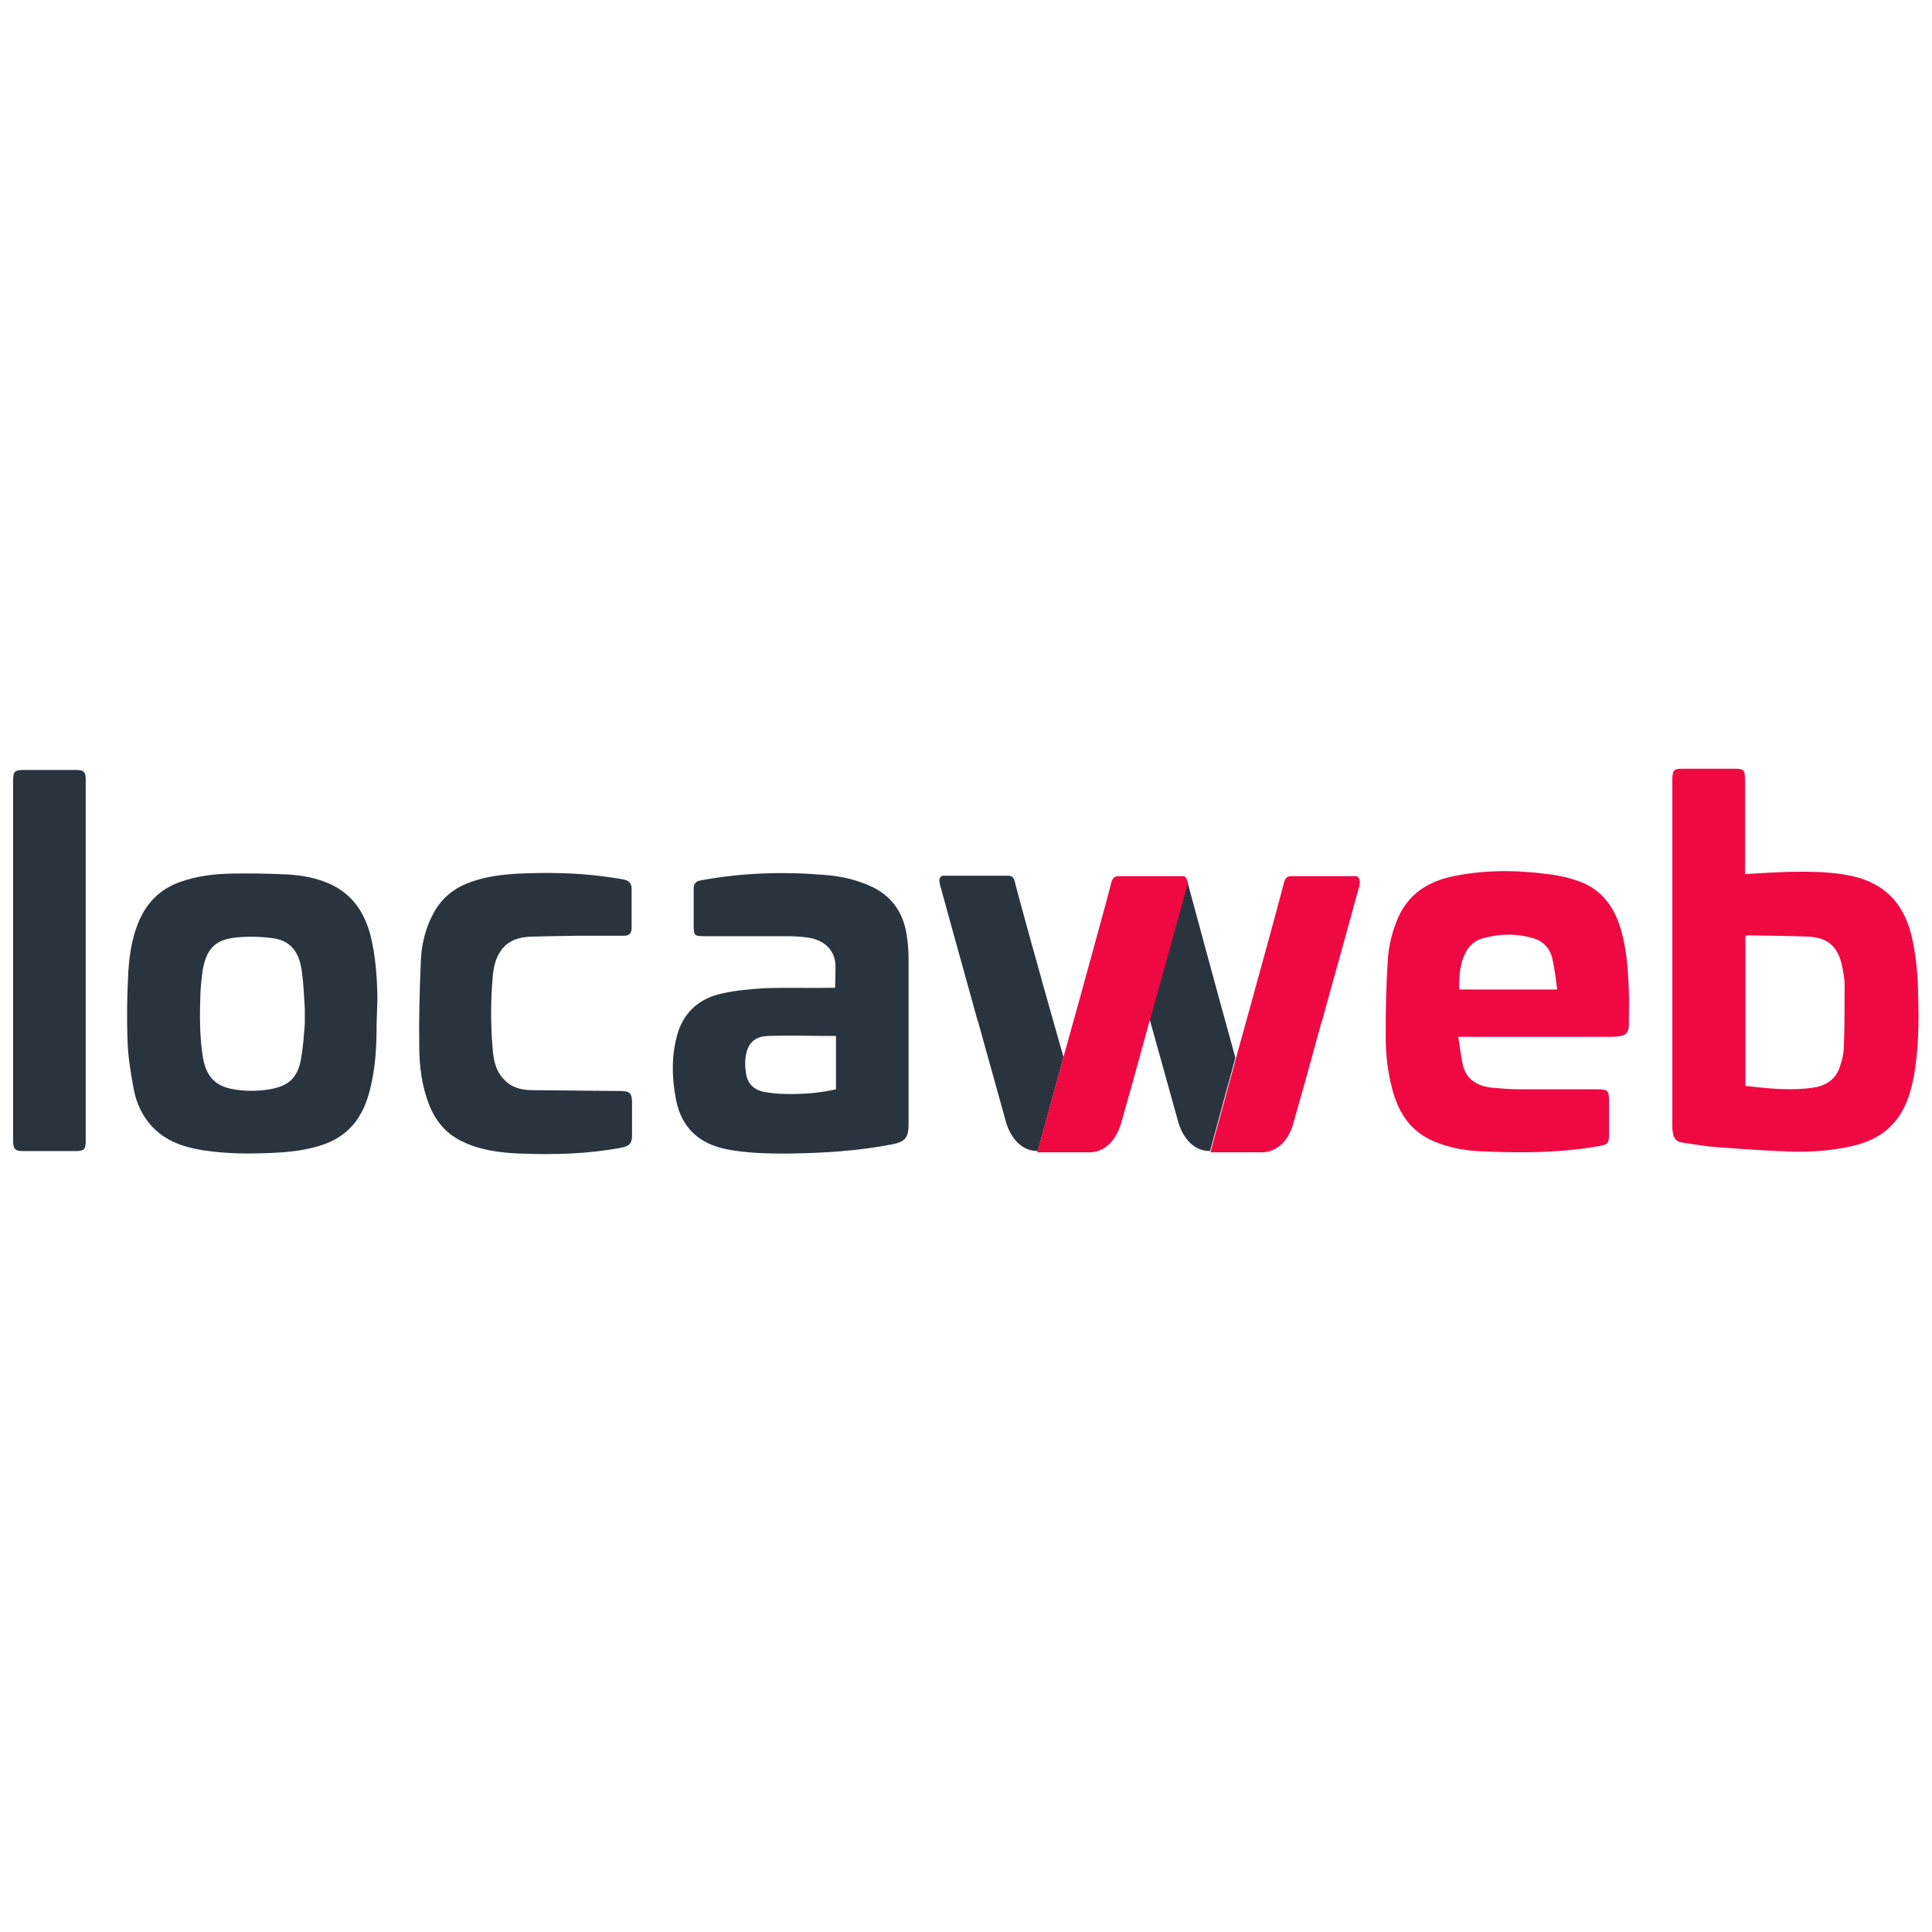 <svg width="20" height="20" viewBox="0 0 176 36" fill="none" xmlns="http://www.w3.org/2000/svg">
<path fill-rule="evenodd" clip-rule="evenodd" d="M1.192 33.932C1.192 34.664 1.385 34.857 2.077 34.857H6.923C7.654 34.857 7.808 34.703 7.808 33.971V0.991C7.808 0.336 7.615 0.143 7 0.143C5.385 0.143 3.769 0.143 2.154 0.143C1.308 0.143 1.192 0.297 1.192 1.145C1.192 1.145 1.192 28.461 1.192 33.932Z" fill="#2A343E"/>
<path fill-rule="evenodd" clip-rule="evenodd" d="M159 9.621C160.346 9.544 161.577 9.467 162.846 9.428C164.615 9.39 166.423 9.39 168.192 9.698C171.462 10.276 173.385 12.087 174.154 15.323C174.538 16.98 174.692 18.675 174.731 20.37C174.808 22.99 174.808 25.61 174.308 28.23C173.962 30.002 173.346 31.659 171.923 32.892C170.846 33.816 169.577 34.24 168.231 34.51C166.462 34.857 164.654 34.972 162.846 34.895C160.731 34.818 158.577 34.664 156.462 34.51C155.385 34.433 154.346 34.24 153.269 34.086C152.692 34.009 152.462 33.701 152.385 33.123C152.346 32.93 152.346 32.776 152.346 32.584C152.346 22.143 152.346 11.701 152.346 1.222C152.346 1.106 152.346 0.991 152.346 0.875C152.385 0.143 152.5 0.028 153.269 0.028H158C158.846 0.028 158.962 0.143 158.962 0.991C158.962 3.688 158.962 6.385 158.962 9.043V9.621H159ZM159 28.924C161.077 29.155 163.115 29.386 165.192 29.078C166.308 28.924 167.192 28.346 167.577 27.267C167.769 26.727 167.923 26.149 167.962 25.572C168.039 23.607 168.038 21.68 168.038 19.715C168.038 19.137 167.923 18.559 167.808 17.982C167.423 16.209 166.5 15.4 164.692 15.323C162.846 15.246 161.038 15.246 159.192 15.208C159.154 15.208 159.077 15.246 159 15.246V28.924Z" fill="#F00843"/>
<path fill-rule="evenodd" clip-rule="evenodd" d="M76.077 19.985C76.077 19.176 76.154 18.367 76.077 17.596C75.885 16.363 74.923 15.593 73.538 15.4C72.923 15.323 72.269 15.285 71.615 15.285C69.154 15.285 66.731 15.285 64.269 15.285C63.231 15.285 63.192 15.246 63.192 14.244C63.192 13.166 63.192 12.087 63.192 10.97C63.192 10.507 63.385 10.276 63.846 10.199C67.577 9.505 71.308 9.39 75.077 9.698C76.654 9.814 78.154 10.16 79.577 10.854C81.385 11.779 82.346 13.32 82.615 15.285C82.731 16.017 82.769 16.787 82.769 17.558C82.769 22.489 82.769 27.382 82.769 32.314C82.769 32.43 82.769 32.507 82.769 32.584C82.731 33.701 82.385 34.009 81.308 34.24C78.154 34.857 74.923 35.05 71.692 35.088C69.885 35.088 68.038 35.05 66.231 34.703C63.692 34.202 62.077 32.738 61.577 30.156C61.192 28.153 61.154 26.111 61.731 24.146C62.346 22.104 63.808 20.91 65.846 20.486C67.077 20.216 68.385 20.101 69.654 20.024C71.654 19.947 73.615 20.024 75.615 19.985H76.077ZM76.115 24.377C74.038 24.377 72 24.3 69.923 24.377C68.692 24.416 68.077 25.109 67.923 26.304C67.846 26.766 67.885 27.305 67.962 27.768C68.077 28.692 68.654 29.27 69.577 29.463C70.231 29.578 70.885 29.656 71.577 29.656C73.115 29.694 74.654 29.578 76.154 29.232V24.377H76.115Z" fill="#2A343E"/>
<path fill-rule="evenodd" clip-rule="evenodd" d="M48.423 15.323C47.346 15.362 46.269 15.631 45.615 16.633C45.115 17.327 44.962 18.174 44.885 18.983C44.692 21.179 44.692 23.414 44.885 25.61C44.962 26.573 45.154 27.537 45.885 28.307C46.577 29.078 47.5 29.309 48.462 29.309C51.038 29.347 53.577 29.347 56.154 29.386C56.308 29.386 56.462 29.386 56.615 29.386C57.385 29.424 57.538 29.578 57.577 30.349C57.577 31.389 57.577 32.43 57.577 33.431C57.577 34.163 57.346 34.395 56.615 34.549C53.577 35.127 50.5 35.204 47.385 35.088C45.538 35.011 43.692 34.78 42 33.932C40.615 33.239 39.692 32.121 39.115 30.696C38.423 28.962 38.192 27.113 38.192 25.263C38.154 22.643 38.231 19.985 38.346 17.365C38.423 15.94 38.769 14.553 39.462 13.243C40.192 11.856 41.308 10.931 42.769 10.392C44.231 9.852 45.731 9.66 47.269 9.583C49.885 9.467 52.5 9.505 55.077 9.852C55.654 9.929 56.231 10.006 56.808 10.122C57.269 10.199 57.538 10.469 57.538 10.931C57.538 12.125 57.538 13.358 57.538 14.553C57.538 15.015 57.308 15.246 56.846 15.246H52.5C52.5 15.246 49.769 15.285 48.423 15.323Z" fill="#2A343E"/>
<path fill-rule="evenodd" clip-rule="evenodd" d="M132.846 24.493C133 25.418 133.077 26.227 133.269 27.036C133.577 28.346 134.577 28.924 135.846 29.078C136.692 29.155 137.538 29.232 138.385 29.232C140.769 29.232 143.192 29.232 145.577 29.232C146.462 29.232 146.577 29.386 146.577 30.233C146.577 31.312 146.577 32.352 146.577 33.431C146.577 34.125 146.423 34.279 145.731 34.395C142.269 35.011 138.769 35.049 135.269 34.895C133.769 34.857 132.231 34.626 130.808 34.048C128.615 33.2 127.423 31.466 126.846 29.27C126.423 27.691 126.231 26.072 126.231 24.454C126.231 22.143 126.269 19.792 126.423 17.481C126.5 16.132 126.846 14.784 127.385 13.551C128.308 11.509 129.962 10.392 132.077 9.891C135 9.236 138 9.236 140.962 9.621C141.962 9.737 143 9.968 143.923 10.315C146 11.085 147.115 12.742 147.692 14.784C148.192 16.556 148.308 18.405 148.385 20.216C148.423 21.256 148.385 22.297 148.385 23.337C148.385 24.069 148.115 24.339 147.385 24.416C147.077 24.454 146.769 24.454 146.462 24.454C142.154 24.454 137.846 24.454 133.538 24.454H132.846V24.493ZM141.846 20.101C141.731 19.137 141.615 18.251 141.423 17.365C141.231 16.441 140.615 15.747 139.692 15.477C138.154 15.015 136.615 15.053 135.077 15.477C134.5 15.631 134.038 15.978 133.692 16.479C132.962 17.596 132.923 18.868 132.923 20.139H141.846V20.101Z" fill="#F00843"/>
<path fill-rule="evenodd" clip-rule="evenodd" d="M34.385 20.948C34.346 19.06 34.231 17.096 33.731 15.13C33.154 13.011 32 11.355 29.923 10.469C28.769 9.968 27.5 9.737 26.231 9.66C24.5 9.583 22.731 9.544 21 9.583C19.423 9.621 17.885 9.814 16.385 10.353C14.885 10.893 13.731 11.856 12.962 13.281C12.115 14.899 11.808 16.672 11.692 18.483C11.577 20.563 11.539 22.643 11.615 24.724C11.654 26.188 11.885 27.614 12.154 29.078C12.385 30.426 12.962 31.698 13.923 32.699C15.154 33.971 16.769 34.51 18.462 34.78C20.654 35.127 22.885 35.127 25.115 35.011C26.615 34.934 28.115 34.741 29.538 34.24C30.692 33.817 31.654 33.162 32.385 32.198C33.192 31.12 33.577 29.925 33.846 28.654C34.231 26.882 34.308 25.109 34.308 23.221L34.385 20.948ZM27.769 23.221C27.692 24.262 27.615 25.379 27.423 26.458C27.115 28.192 26.308 28.924 24.577 29.232C23.423 29.424 22.231 29.424 21.077 29.193C19.577 28.885 18.808 28.037 18.5 26.419C18.154 24.377 18.192 22.297 18.269 20.216C18.308 19.6 18.385 18.983 18.462 18.405C18.808 16.441 19.577 15.593 21.538 15.4C22.654 15.285 23.808 15.323 24.923 15.477C26.462 15.709 27.269 16.71 27.5 18.521C27.654 19.6 27.692 20.717 27.769 21.912V23.221Z" fill="#2A343E"/>
<path d="M92.5 10.546C92.385 10.006 92.269 9.775 91.846 9.775H91.808C91.769 9.775 91.769 9.775 91.731 9.775C90.846 9.775 88.038 9.775 86.769 9.775C86.577 9.775 86.423 9.775 86.308 9.775C86.231 9.775 86.154 9.775 86.077 9.775H86.038H86C85.962 9.775 85.923 9.775 85.885 9.775C85.885 9.775 85.885 9.775 85.846 9.775C85.808 9.775 85.808 9.775 85.769 9.814C85.731 9.814 85.731 9.852 85.731 9.852L85.692 9.891C85.692 9.891 85.692 9.929 85.654 9.929C85.654 9.968 85.615 9.968 85.615 10.006C85.615 10.006 85.615 10.045 85.577 10.083C85.577 10.122 85.577 10.16 85.577 10.16C85.577 10.16 85.577 10.199 85.577 10.238C85.577 10.315 85.577 10.392 85.615 10.469C85.615 10.584 85.654 10.7 85.692 10.815C86 11.933 87.577 17.673 89.038 22.913C89.038 22.952 89.038 22.952 89.077 22.99C90.385 27.652 91.577 32.006 91.692 32.391C92.154 33.739 93.077 34.857 94.538 34.857C94.538 34.857 95.615 30.965 96.885 26.304C94.962 19.6 92.654 11.201 92.5 10.546Z" fill="#2A343E"/>
<path d="M108.192 10.392C108.192 10.315 108.154 10.276 108.154 10.199C108.115 10.083 108.077 10.006 108.038 9.968C108.038 9.968 108.038 9.968 108.038 9.929L108 9.891C108 9.891 108 9.929 108.038 9.929C108.038 9.968 108.077 9.968 108.077 10.006C108.077 10.006 108.077 10.045 108.115 10.083C108.115 10.122 108.115 10.16 108.115 10.16C108.115 10.16 108.115 10.199 108.115 10.238C108.115 10.315 108.115 10.392 108.077 10.469C108.077 10.584 108.038 10.7 108 10.815C107.692 11.933 106.154 17.596 104.692 22.798C104.692 22.836 104.692 22.875 104.731 22.913C104.731 22.952 104.731 22.952 104.769 22.99C106.077 27.652 107.269 32.006 107.385 32.391C107.846 33.739 108.769 34.857 110.231 34.857C110.231 34.857 110.731 33.046 111.423 30.465C111.692 29.424 112.038 28.268 112.346 27.074C112.423 26.843 112.462 26.612 112.538 26.342C110.731 19.831 108.5 11.547 108.192 10.392Z" fill="#2A343E"/>
<path d="M123.846 10.199C123.846 10.16 123.846 10.16 123.846 10.122C123.846 10.083 123.846 10.045 123.808 10.045C123.808 10.006 123.769 10.006 123.769 9.968C123.769 9.968 123.769 9.929 123.731 9.929L123.692 9.891L123.654 9.852C123.615 9.852 123.615 9.814 123.577 9.814C123.577 9.814 123.577 9.814 123.538 9.814C123.5 9.814 123.462 9.814 123.423 9.814C123.385 9.814 123.385 9.814 123.385 9.814H123.346C123.269 9.814 123.231 9.814 123.115 9.814C123 9.814 122.846 9.814 122.654 9.814C121.385 9.814 118.615 9.814 117.692 9.814C117.654 9.814 117.654 9.814 117.615 9.814H117.577C117.154 9.852 117.038 10.083 116.923 10.584C116.769 11.239 114.462 19.677 112.577 26.458C112.5 26.689 112.462 26.959 112.385 27.19C112.038 28.423 111.731 29.578 111.462 30.58C110.731 33.2 110.269 34.972 110.269 34.972H114.923C116.385 34.972 117.346 33.855 117.769 32.507C117.885 32.121 119.115 27.768 120.385 23.106C120.385 23.067 120.385 23.067 120.423 23.029C121.885 17.789 123.462 12.048 123.769 10.931C123.808 10.815 123.846 10.7 123.846 10.584C123.846 10.507 123.885 10.43 123.885 10.353C123.846 10.238 123.846 10.199 123.846 10.199Z" fill="#F00843"/>
<path d="M108.115 10.199C108.115 10.16 108.115 10.16 108.115 10.122C108.115 10.083 108.115 10.045 108.077 10.045C108.077 10.006 108.038 10.006 108.038 9.968C108.038 9.968 108.038 9.929 108 9.929L107.962 9.891L107.923 9.852C107.885 9.852 107.885 9.814 107.846 9.814C107.846 9.814 107.846 9.814 107.808 9.814C107.769 9.814 107.731 9.814 107.692 9.814C107.654 9.814 107.654 9.814 107.654 9.814H107.615C107.538 9.814 107.5 9.814 107.385 9.814C107.269 9.814 107.115 9.814 106.923 9.814C105.654 9.814 102.885 9.814 101.962 9.814C101.923 9.814 101.923 9.814 101.885 9.814H101.846C101.423 9.852 101.308 10.083 101.192 10.584C101.038 11.239 98.731 19.677 96.846 26.419C95.577 31.081 94.5 34.934 94.5 34.972C94.5 34.972 94.5 34.972 94.538 34.972H99.192C99.192 34.972 99.192 34.972 99.231 34.972C100.692 34.972 101.615 33.855 102.077 32.507C102.192 32.121 103.423 27.768 104.692 23.106C104.692 23.067 104.692 23.067 104.731 23.029C106.192 17.789 107.769 12.048 108.077 10.931C108.115 10.815 108.154 10.7 108.154 10.584C108.154 10.507 108.192 10.43 108.192 10.353C108.115 10.238 108.115 10.199 108.115 10.199Z" fill="#F00843"/>
</svg>
